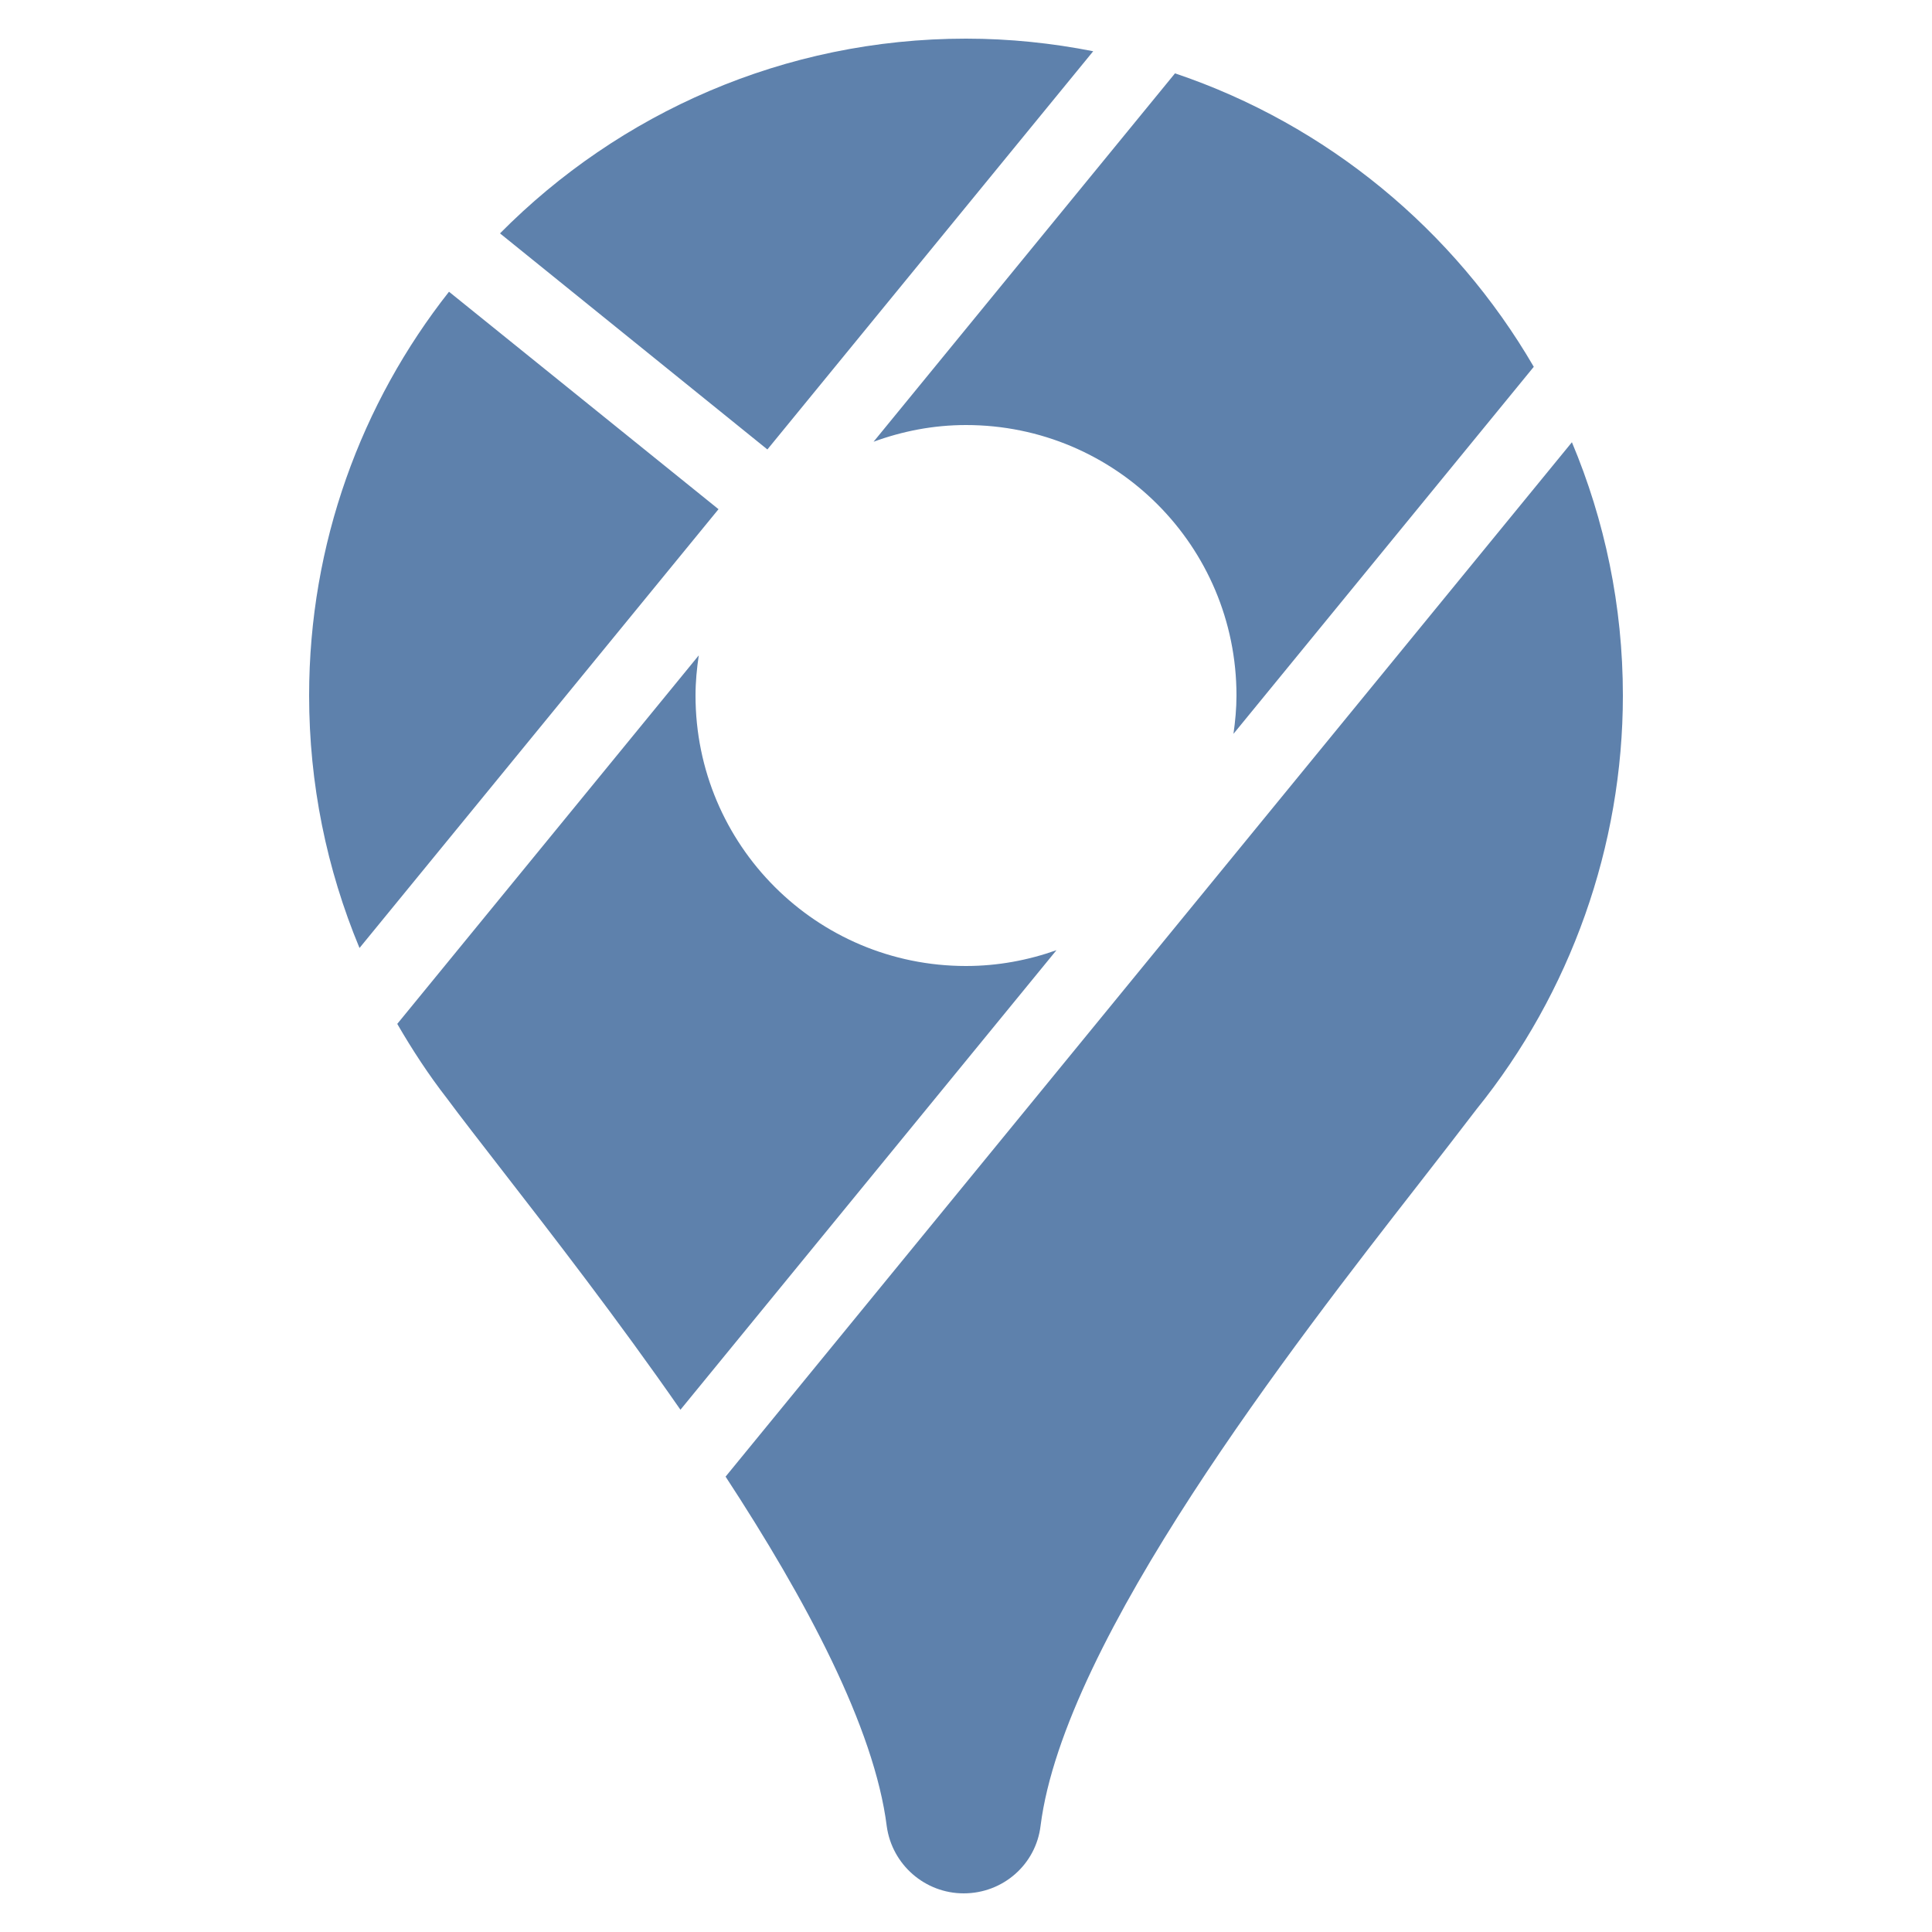 <svg xmlns="http://www.w3.org/2000/svg" xmlns:xlink="http://www.w3.org/1999/xlink" viewBox="0,0,256,256" width="48px" height="48px"><g fill="#5e81ac" fill-rule="nonzero" stroke="none" stroke-width="1" stroke-linecap="butt" stroke-linejoin="miter" stroke-miterlimit="10" stroke-dasharray="" stroke-dashoffset="0" font-family="none" font-weight="none" font-size="none" text-anchor="none" style="mix-blend-mode: normal"><g transform="scale(5.12,5.12)"><path d="M28.292,1.326c-1.066,-0.21 -2.165,-0.326 -3.292,-0.326c-4.71,0 -8.98,1.93 -12.06,5.04l6.92,5.592zM18.595,13.178l-6.975,-5.628c-2.27,2.88 -3.62,6.52 -3.62,10.45c0,2.281 0.452,4.487 1.304,6.534zM22.608,11.432c0.745,-0.273 1.546,-0.432 2.392,-0.432c3.87,0 7,3.13 7,7c0,0.338 -0.032,0.667 -0.078,0.992l7.772,-9.499c-2.058,-3.539 -5.348,-6.268 -9.285,-7.595zM27.341,24.591c-0.733,0.26 -1.519,0.409 -2.341,0.409c-3.87,0 -7,-3.13 -7,-7c0,-0.354 0.034,-0.7 0.084,-1.039l-7.803,9.537c0.386,0.666 0.809,1.315 1.289,1.932c0.37,0.5 0.87,1.14 1.45,1.89c1.267,1.633 2.959,3.816 4.59,6.164zM18.778,38.215c2.082,3.184 3.852,6.497 4.172,9.055c0.14,0.99 0.99,1.73 1.99,1.73c1.02,0 1.87,-0.75 1.99,-1.75c0.61,-4.83 6.57,-12.48 9.78,-16.6c0.56,-0.72 1.05,-1.35 1.5,-1.94c2.44,-3.02 3.79,-6.82 3.79,-10.71c0,-2.322 -0.471,-4.536 -1.319,-6.555z"></path></g></g></svg>